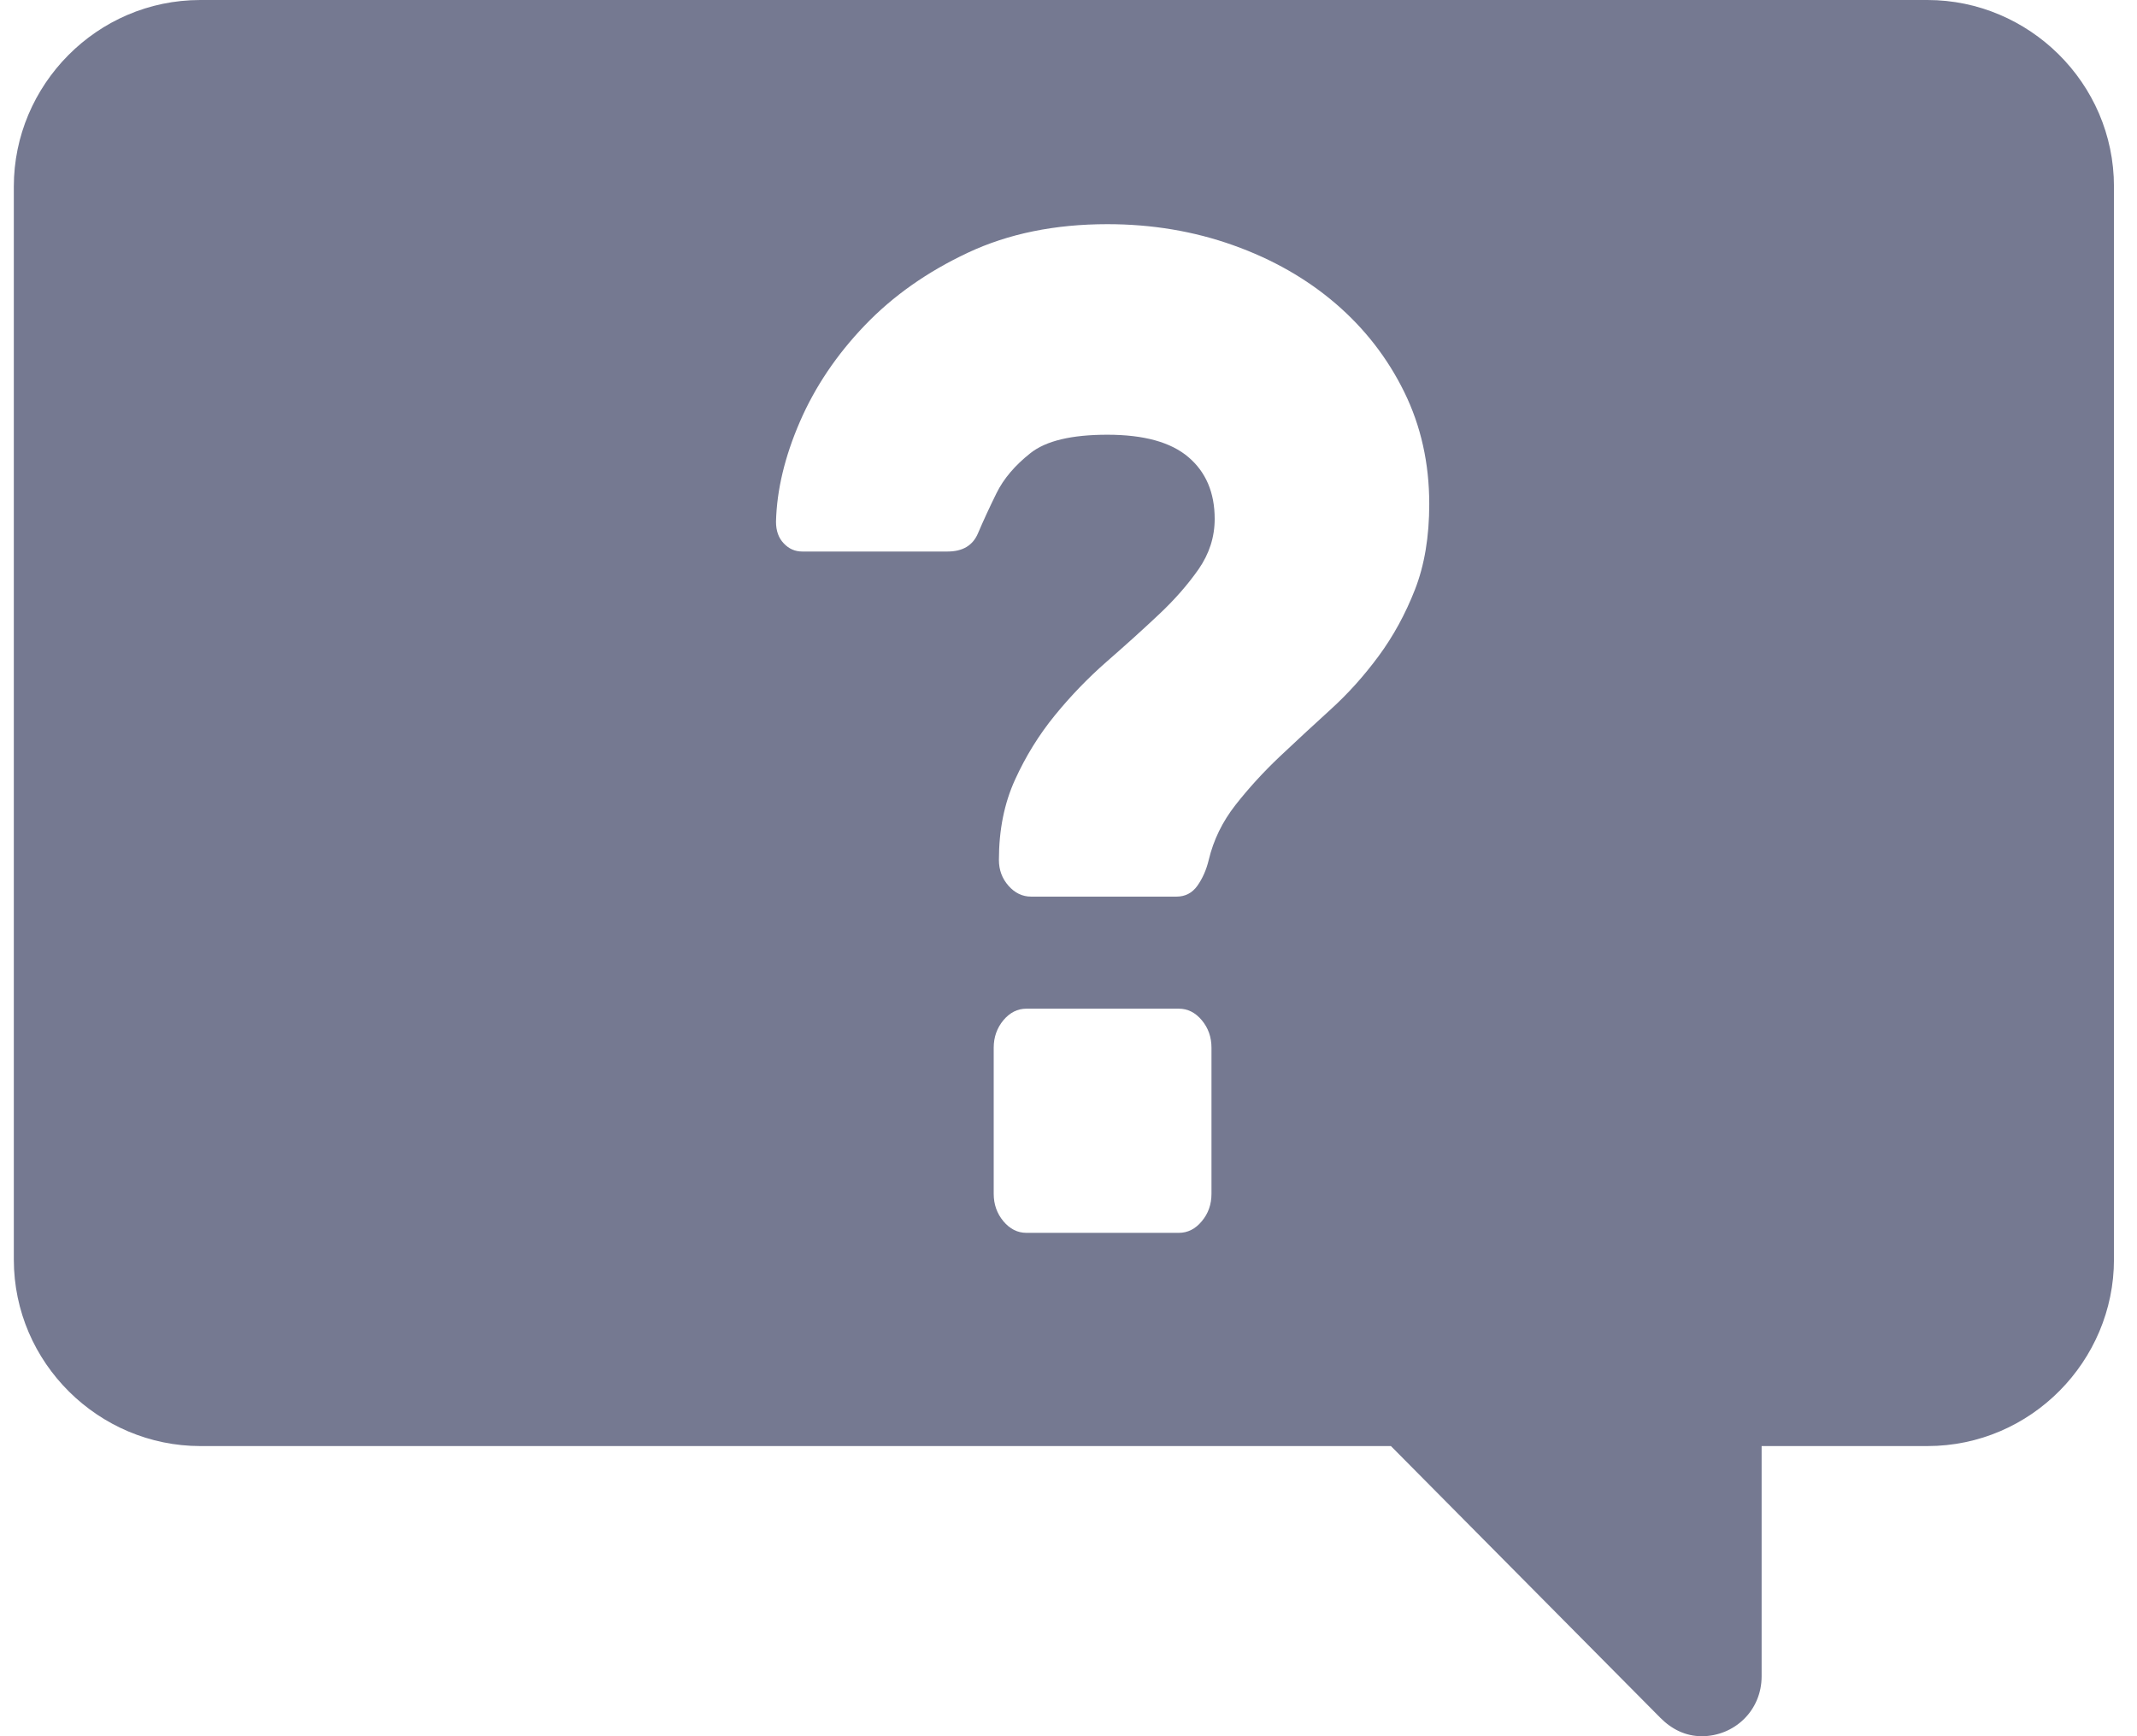 <?xml version="1.0" encoding="UTF-8"?>
<svg width="32px" height="26px" viewBox="0 0 32 26" version="1.1" xmlns="http://www.w3.org/2000/svg" xmlns:xlink="http://www.w3.org/1999/xlink">
    <!-- Generator: Sketch 52.6 (67491) - http://www.bohemiancoding.com/sketch -->
    <title>support</title>
    <desc>Created with Sketch.</desc>
    <g id="Page-1" stroke="none" stroke-width="1" fill="none" fill-rule="evenodd">
        <g id="03-07_Вебинар-начальное-окно" transform="translate(-184, -522)" fill="#757991" fill-rule="nonzero">
            <g id="Group-3" transform="translate(181, 522)">
                <g id="support" transform="translate(3, 0)">
                    <path d="M28.862,-3.61990631e-13 C30.379,-3.61990631e-13 31.655,1.241 31.655,2.793 L31.655,18.862 C31.655,20.379 30.414,21.655 28.862,21.655 L26.379,21.655 L26.379,25.103 C26.379,25.621 25.966,26 25.483,26 C25.241,26 25.034,25.897 24.862,25.724 L20.828,21.655 L3,21.655 C1.483,21.655 0.207,20.414 0.207,18.862 L0.207,2.793 C0.207,1.276 1.448,-3.61990631e-13 3,-3.61990631e-13 L28.862,-3.61990631e-13 Z M18.141,17.877 L18.141,15.69 C18.141,15.531 18.093,15.394 17.996,15.278 C17.9,15.163 17.785,15.105 17.652,15.105 L15.37,15.105 C15.237,15.105 15.122,15.163 15.025,15.278 C14.929,15.394 14.88,15.531 14.88,15.69 L14.88,17.877 C14.88,18.036 14.929,18.173 15.025,18.288 C15.122,18.404 15.237,18.462 15.37,18.462 L17.652,18.462 C17.785,18.462 17.9,18.404 17.996,18.288 C18.093,18.173 18.141,18.036 18.141,17.877 Z M16.582,3.357 C15.797,3.357 15.101,3.499 14.494,3.784 C13.887,4.069 13.372,4.431 12.95,4.872 C12.527,5.313 12.203,5.795 11.977,6.317 C11.751,6.839 11.632,7.337 11.62,7.812 C11.62,7.948 11.658,8.056 11.736,8.137 C11.813,8.219 11.905,8.259 12.012,8.259 L14.19,8.259 C14.416,8.259 14.568,8.168 14.645,7.985 C14.723,7.802 14.815,7.602 14.922,7.385 C15.029,7.168 15.199,6.968 15.431,6.785 C15.663,6.601 16.047,6.51 16.582,6.51 C17.13,6.51 17.534,6.622 17.796,6.846 C18.058,7.069 18.189,7.378 18.189,7.771 C18.189,8.042 18.108,8.293 17.948,8.524 C17.787,8.754 17.588,8.982 17.35,9.205 C17.112,9.429 16.853,9.663 16.573,9.907 C16.294,10.151 16.035,10.419 15.797,10.711 C15.559,11.002 15.359,11.325 15.199,11.677 C15.038,12.03 14.958,12.43 14.958,12.877 C14.958,13.027 15.005,13.155 15.101,13.264 C15.196,13.372 15.309,13.427 15.44,13.427 L17.618,13.427 C17.748,13.427 17.853,13.372 17.93,13.264 C18.007,13.155 18.064,13.027 18.1,12.877 C18.171,12.579 18.305,12.304 18.501,12.054 C18.698,11.803 18.918,11.562 19.162,11.331 C19.406,11.101 19.658,10.867 19.92,10.629 C20.182,10.392 20.423,10.124 20.643,9.826 C20.863,9.528 21.045,9.195 21.188,8.829 C21.331,8.463 21.402,8.036 21.402,7.547 C21.402,6.937 21.277,6.378 21.027,5.869 C20.777,5.361 20.435,4.92 20.001,4.547 C19.566,4.174 19.055,3.882 18.465,3.672 C17.876,3.462 17.249,3.357 16.582,3.357 Z" id="Combined-Shape"></path>
                </g>
            </g>
        </g>
    </g>
</svg>